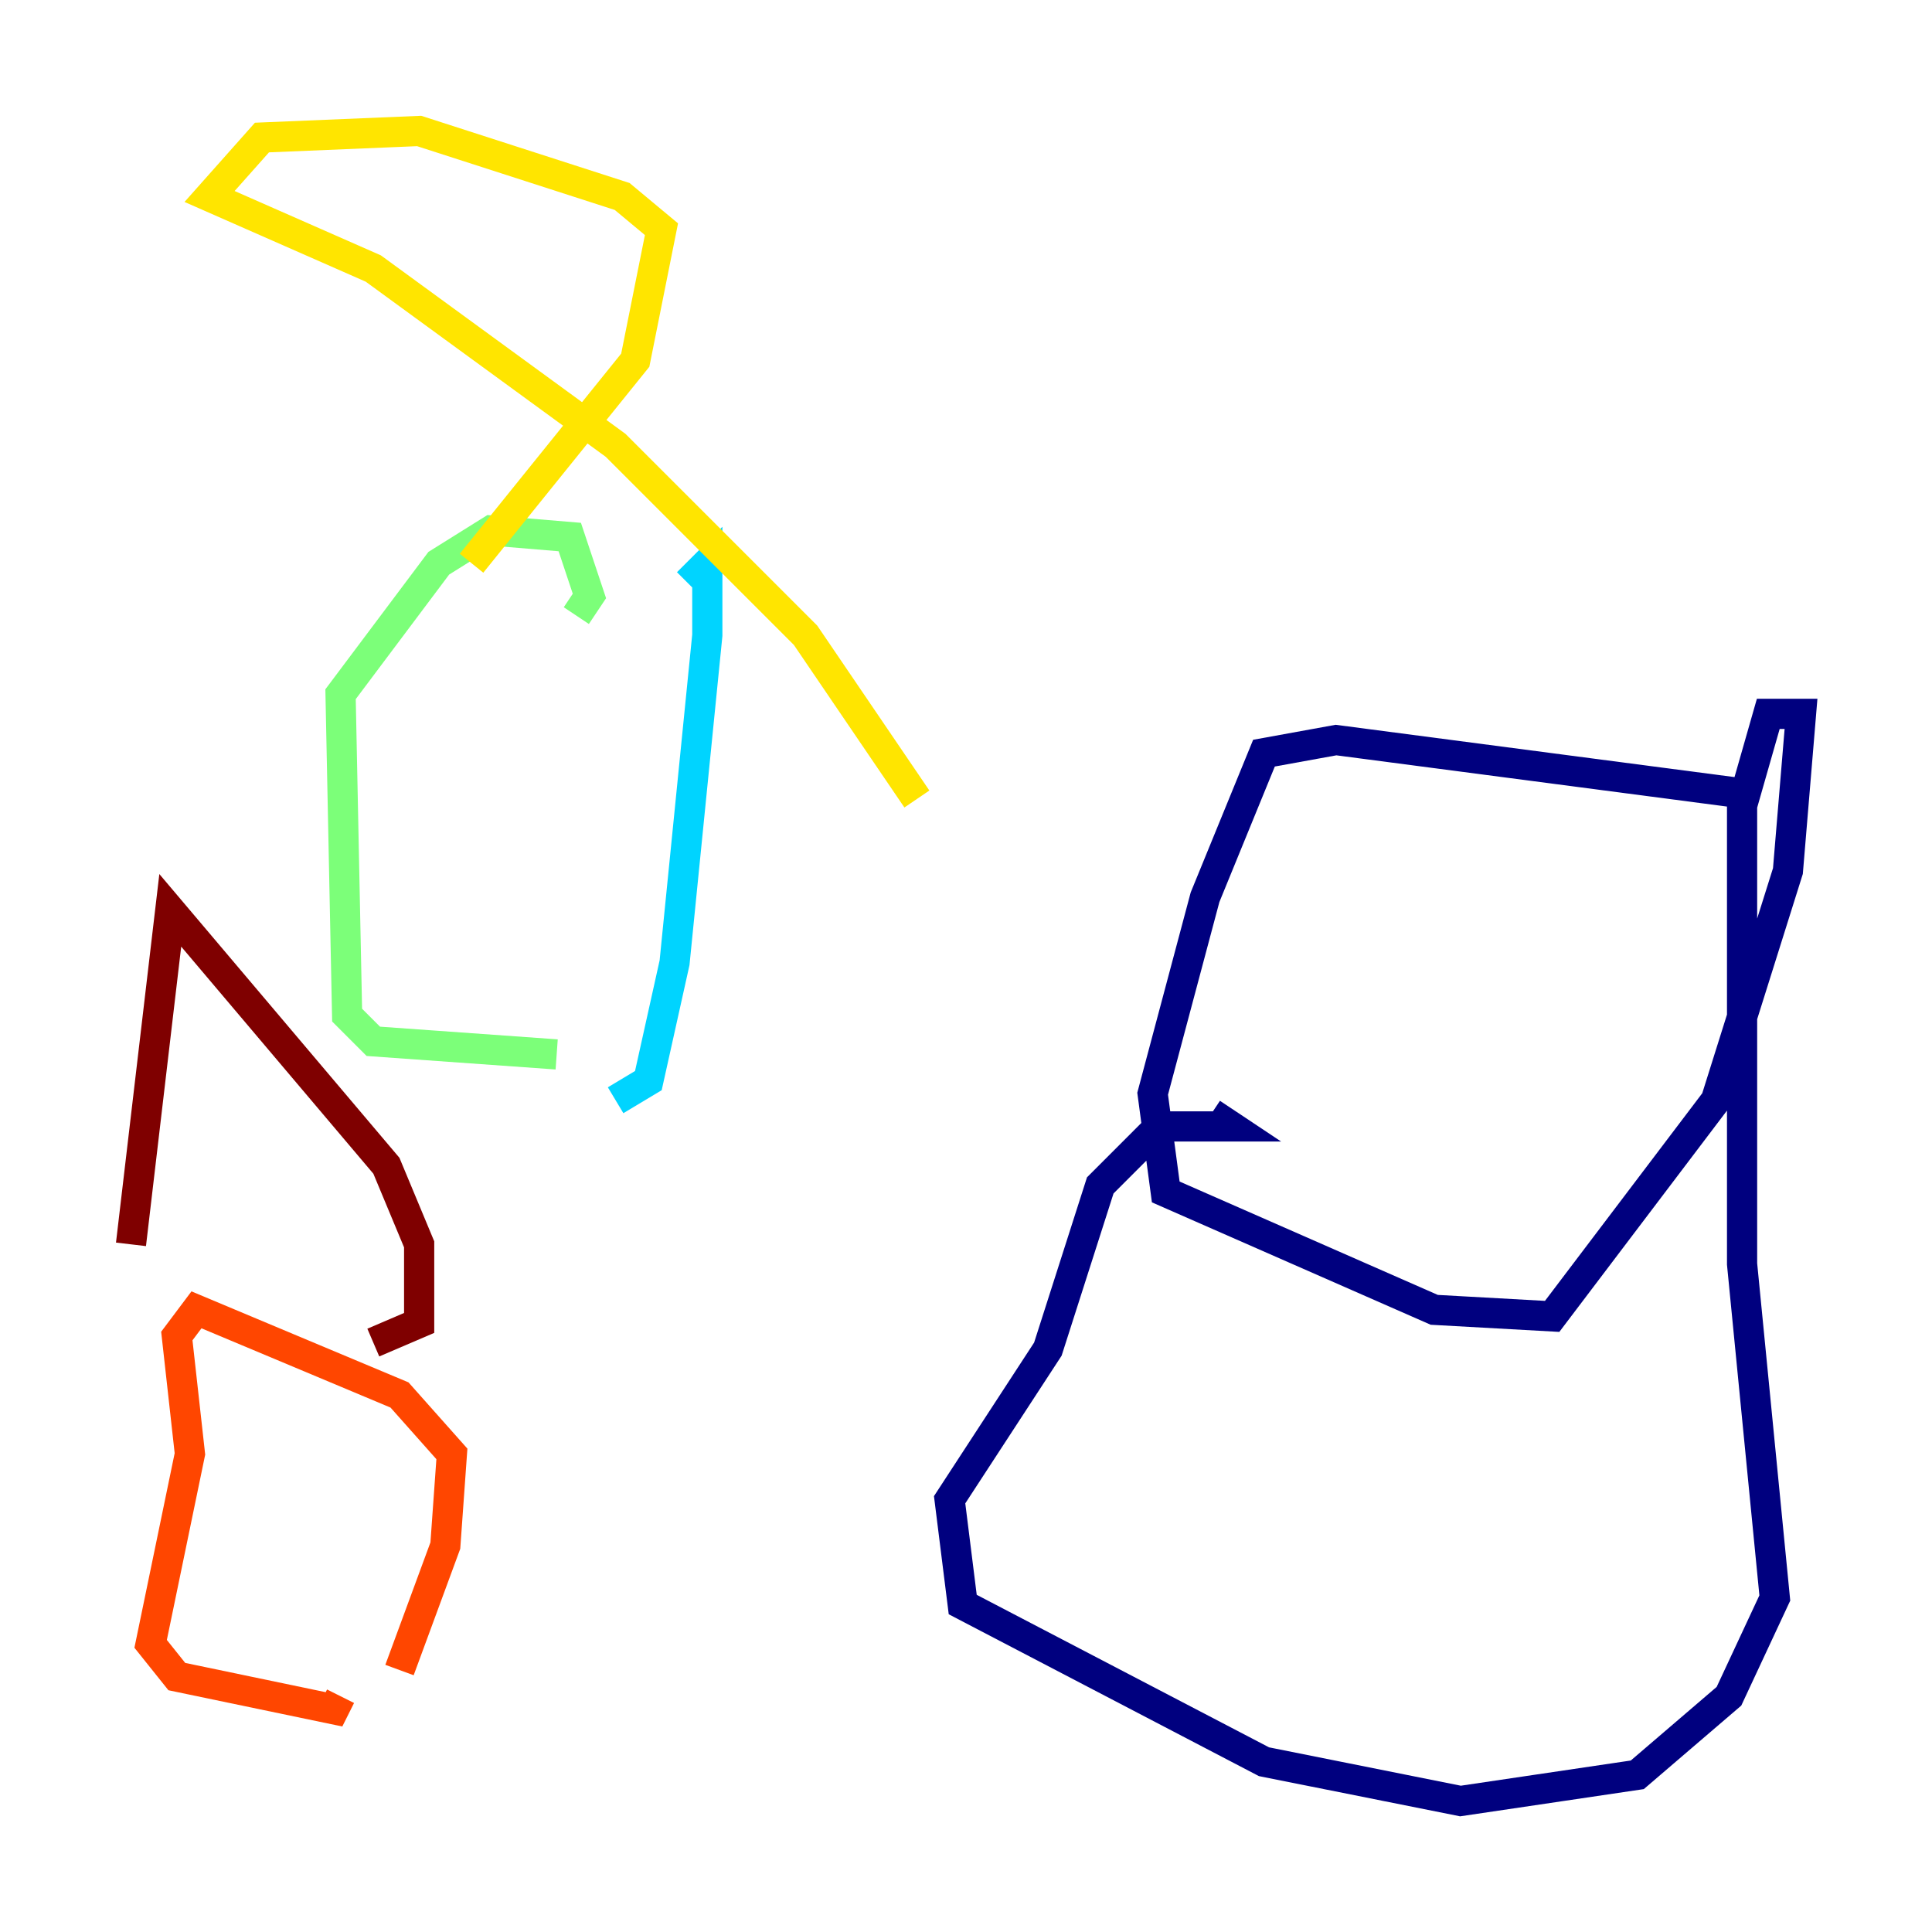 <?xml version="1.0" encoding="utf-8" ?>
<svg baseProfile="tiny" height="128" version="1.2" viewBox="0,0,128,128" width="128" xmlns="http://www.w3.org/2000/svg" xmlns:ev="http://www.w3.org/2001/xml-events" xmlns:xlink="http://www.w3.org/1999/xlink"><defs /><polyline fill="none" points="114.983,52.502 88.515,49.031 83.742,49.898 79.837,59.444 76.366,72.461 77.234,78.969 95.024,86.78 102.834,87.214 113.681,72.895 118.454,57.709 119.322,47.295 117.153,47.295 115.417,53.37 115.417,83.742 117.586,105.871 114.549,112.38 108.475,117.586 96.759,119.322 83.742,116.719 63.783,106.305 62.915,99.363 69.424,89.383 72.895,78.536 76.8,74.63 81.573,74.63 80.271,73.763" stroke="#00007f" stroke-width="2" /><polyline fill="none" points="38.183,73.329 38.183,73.329" stroke="#0028ff" stroke-width="2" /><polyline fill="none" points="40.786,72.895 42.956,71.593 44.691,63.783 46.861,42.088 46.861,37.315 45.559,38.617" stroke="#00d4ff" stroke-width="2" /><polyline fill="none" points="36.881,69.858 24.732,68.99 22.997,67.254 22.563,45.993 29.071,37.315 32.542,35.146 37.749,35.58 39.051,39.485 38.183,40.786" stroke="#7cff79" stroke-width="2" /><polyline fill="none" points="31.241,37.315 42.088,23.864 43.824,15.186 41.22,13.017 27.77,8.678 17.356,9.112 13.885,13.017 24.732,17.79 40.786,29.505 53.37,42.088 60.746,52.936" stroke="#ffe500" stroke-width="2" /><polyline fill="none" points="26.468,110.644 29.505,102.4 29.939,96.325 26.468,92.42 13.017,86.78 11.715,88.515 12.583,96.325 9.98,108.909 11.715,111.078 22.129,113.248 22.563,112.38" stroke="#ff4600" stroke-width="2" /><polyline fill="none" points="24.732,88.949 27.77,87.647 27.77,82.441 25.6,77.234 11.281,60.312 8.678,82.441" stroke="#7f0000" stroke-width="2" /></svg>